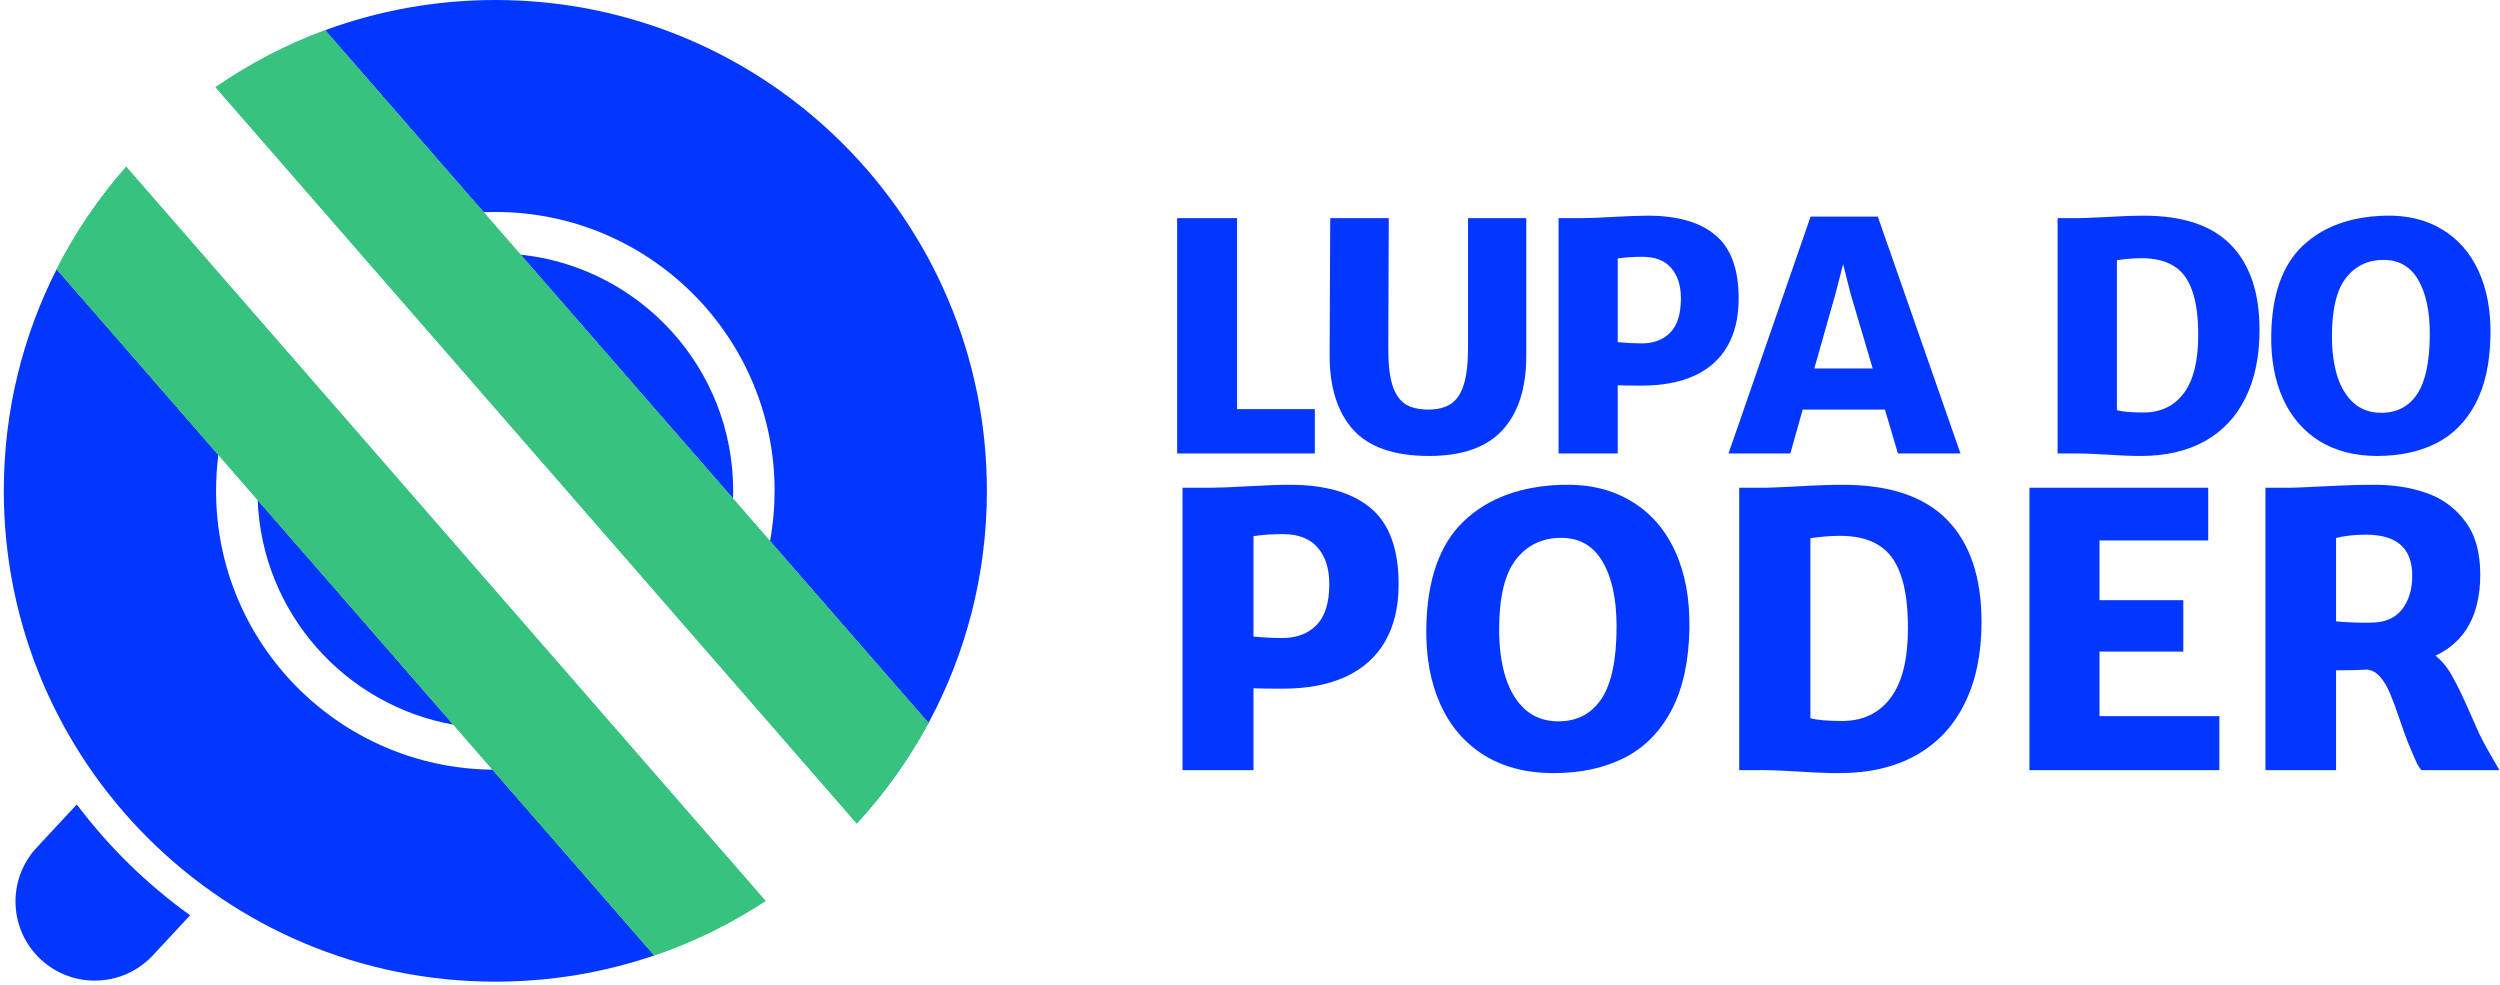 <svg width="429" height="169" viewBox="0 0 429 169" fill="none" xmlns="http://www.w3.org/2000/svg">
<path d="M212.283 37.434V70.202H225.622V77.817H202V37.434H212.283Z" fill="#0336FF"/>
<path d="M228.269 37.434H238.313L238.233 59.642C238.215 62.419 238.454 64.586 238.95 66.143C239.464 67.682 240.217 68.761 241.209 69.38C242.201 69.981 243.494 70.282 245.088 70.282C246.665 70.282 247.949 69.964 248.941 69.327C249.933 68.69 250.677 67.593 251.173 66.037C251.669 64.48 251.917 62.349 251.917 59.642V37.434H261.908V61.048C261.908 66.603 260.544 70.857 257.816 73.811C255.106 76.765 250.908 78.242 245.221 78.242C239.234 78.242 234.885 76.73 232.175 73.705C229.482 70.68 228.145 66.408 228.162 60.889L228.269 37.434Z" fill="#0336FF"/>
<path d="M271.384 37.434C272.571 37.434 274.386 37.363 276.831 37.222C279.382 37.08 281.357 37.01 282.756 37.01C287.858 37.01 291.729 38.124 294.368 40.353C297.025 42.564 298.354 46.199 298.354 51.258C298.354 54.442 297.716 57.148 296.441 59.377C295.165 61.606 293.288 63.295 290.808 64.445C288.328 65.594 285.298 66.169 281.72 66.169C280.108 66.169 278.735 66.152 277.601 66.116V77.817H267.451V37.434H271.384ZM281.72 58.926C283.775 58.926 285.405 58.307 286.609 57.069C287.832 55.83 288.443 53.876 288.443 51.205C288.443 48.994 287.885 47.251 286.769 45.978C285.67 44.704 284.023 44.067 281.826 44.067C280.161 44.067 278.753 44.165 277.601 44.359V58.714C279.089 58.855 280.462 58.926 281.72 58.926Z" fill="#0336FF"/>
<path d="M323.453 70.282H309.344L307.218 77.817H296.616L310.699 37.169H322.231L336.42 77.817H325.685L323.453 70.282ZM321.354 63.224L317.608 50.568L316.279 45.341L314.924 50.568L311.337 63.224H321.354Z" fill="#0336FF"/>
<path d="M356.806 37.434C357.231 37.434 358.542 37.381 360.739 37.275C363.75 37.098 366.133 37.01 367.886 37.01C374.6 37.01 379.587 38.69 382.846 42.051C386.106 45.412 387.735 50.267 387.735 56.617C387.735 61.163 386.929 65.055 385.317 68.292C383.723 71.529 381.402 73.997 378.356 75.695C375.309 77.393 371.651 78.242 367.382 78.242C365.646 78.242 363.644 78.162 361.376 78.003C360.987 77.985 360.287 77.95 359.277 77.897C358.267 77.844 357.391 77.817 356.647 77.817H353.086V37.434H356.806ZM367.886 70.786C370.809 70.768 373.094 69.663 374.742 67.469C376.389 65.276 377.213 61.959 377.213 57.52C377.213 54.3 376.859 51.727 376.15 49.798C375.459 47.853 374.396 46.455 372.962 45.606C371.544 44.739 369.711 44.306 367.461 44.306C366.824 44.306 366.097 44.342 365.282 44.412C364.468 44.483 363.794 44.563 363.263 44.651V70.388C364.184 70.653 365.725 70.786 367.886 70.786Z" fill="#0336FF"/>
<path d="M389.744 57.413C389.868 50.568 391.657 45.5 395.112 42.21C398.566 38.92 403.269 37.186 409.221 37.01C413.012 36.903 416.28 37.682 419.026 39.344C421.79 40.989 423.889 43.377 425.324 46.508C426.758 49.639 427.44 53.327 427.37 57.573C427.281 62.295 426.422 66.196 424.792 69.274C423.162 72.352 420.913 74.616 418.043 76.066C415.173 77.517 411.799 78.242 407.919 78.242C404.093 78.242 400.798 77.393 398.035 75.695C395.271 73.979 393.181 71.555 391.764 68.425C390.346 65.294 389.673 61.623 389.744 57.413ZM416.953 57.281C416.953 53.372 416.289 50.285 414.961 48.021C413.632 45.739 411.657 44.598 409.035 44.598C406.343 44.598 404.19 45.624 402.578 47.676C400.966 49.728 400.16 53.071 400.16 57.705C400.16 60.306 400.47 62.596 401.09 64.577C401.728 66.541 402.676 68.08 403.933 69.194C405.209 70.291 406.768 70.839 408.61 70.839C411.303 70.839 413.366 69.76 414.801 67.602C416.236 65.426 416.953 61.986 416.953 57.281Z" fill="#0336FF"/>
<path d="M207.638 83.697C209.063 83.697 211.242 83.612 214.175 83.442C217.236 83.272 219.606 83.188 221.286 83.188C227.408 83.188 232.052 84.525 235.22 87.199C238.408 89.853 240.003 94.215 240.003 100.285C240.003 104.106 239.237 107.354 237.707 110.028C236.176 112.703 233.923 114.73 230.947 116.11C227.971 117.49 224.336 118.179 220.042 118.179C218.108 118.179 216.46 118.158 215.1 118.116V132.157H202.919V83.697H207.638ZM220.042 109.487C222.508 109.487 224.464 108.744 225.909 107.258C227.376 105.773 228.109 103.427 228.109 100.222C228.109 97.569 227.44 95.478 226.1 93.949C224.782 92.421 222.806 91.657 220.17 91.657C218.171 91.657 216.482 91.774 215.1 92.007V109.232C216.885 109.402 218.533 109.487 220.042 109.487Z" fill="#0336FF"/>
<path d="M244.754 107.672C244.902 99.458 247.049 93.376 251.195 89.428C255.34 85.48 260.984 83.4 268.126 83.188C272.675 83.06 276.597 83.994 279.892 85.99C283.208 87.964 285.727 90.829 287.449 94.586C289.171 98.343 289.989 102.769 289.904 107.863C289.798 113.531 288.767 118.211 286.811 121.905C284.856 125.598 282.156 128.315 278.712 130.056C275.268 131.796 271.219 132.666 266.564 132.666C261.972 132.666 258.018 131.648 254.702 129.61C251.386 127.551 248.878 124.643 247.177 120.886C245.476 117.129 244.669 112.724 244.754 107.672ZM277.405 107.513C277.405 102.822 276.608 99.118 275.013 96.401C273.419 93.663 271.049 92.294 267.903 92.294C264.672 92.294 262.089 93.525 260.155 95.987C258.22 98.449 257.253 102.461 257.253 108.023C257.253 111.143 257.625 113.892 258.369 116.269C259.134 118.625 260.271 120.472 261.781 121.809C263.311 123.125 265.182 123.783 267.393 123.783C270.624 123.783 273.1 122.488 274.822 119.899C276.544 117.288 277.405 113.159 277.405 107.513Z" fill="#0336FF"/>
<path d="M302.914 83.697C303.424 83.697 304.997 83.633 307.633 83.506C311.246 83.294 314.106 83.188 316.21 83.188C324.266 83.188 330.25 85.204 334.162 89.237C338.073 93.27 340.029 99.097 340.029 106.717C340.029 112.172 339.062 116.842 337.127 120.727C335.214 124.611 332.429 127.572 328.773 129.61C325.117 131.648 320.727 132.666 315.604 132.666C313.521 132.666 311.119 132.571 308.398 132.38C307.93 132.359 307.091 132.316 305.879 132.252C304.667 132.189 303.615 132.157 302.722 132.157H298.45V83.697H302.914ZM316.21 123.719C319.717 123.698 322.46 122.372 324.437 119.74C326.413 117.107 327.402 113.127 327.402 107.8C327.402 103.936 326.977 100.848 326.127 98.534C325.297 96.199 324.022 94.522 322.3 93.504C320.6 92.464 318.399 91.944 315.7 91.944C314.935 91.944 314.063 91.986 313.085 92.071C312.107 92.156 311.3 92.251 310.662 92.357V123.242C311.767 123.56 313.617 123.719 316.21 123.719Z" fill="#0336FF"/>
<path d="M378.93 83.697V92.74H360.276V102.992H374.657V111.811H360.276V122.892H380.843V132.157H348.255V83.697H378.93Z" fill="#0336FF"/>
<path d="M428.895 132.157H415.503C415.248 131.839 415.014 131.488 414.801 131.106C414.61 130.703 414.259 129.907 413.749 128.718C413.154 127.36 412.505 125.619 411.804 123.497C411.145 121.565 410.582 120.047 410.114 118.944C409.646 117.84 409.083 116.906 408.424 116.142C407.765 115.377 407 114.964 406.128 114.9C404.917 114.985 403.163 115.027 400.867 115.027V132.157H388.75V83.697H392.927C393.693 83.697 395.287 83.633 397.71 83.506C398.05 83.485 399.177 83.432 401.09 83.347C403.003 83.241 405.15 83.188 407.531 83.188C410.72 83.188 413.664 83.655 416.364 84.589C419.063 85.522 421.274 87.136 422.996 89.428C424.739 91.699 425.611 94.745 425.611 98.566C425.611 105.465 423.049 110.113 417.926 112.512C419.031 113.382 419.988 114.55 420.796 116.014C421.625 117.479 422.613 119.517 423.761 122.127C424.42 123.656 424.973 124.908 425.419 125.885C425.887 126.84 426.376 127.763 426.886 128.655L428.895 132.157ZM400.867 106.622C401.484 106.706 402.419 106.77 403.673 106.813C404.948 106.855 406.001 106.866 406.83 106.844C409.189 106.844 410.964 106.102 412.155 104.616C413.345 103.109 413.94 101.166 413.94 98.789C413.94 94.098 411.304 91.752 406.033 91.752C403.971 91.752 402.249 91.944 400.867 92.326V106.622Z" fill="#0336FF"/>
<path d="M9.722 46.19C3.921 57.615 0.651 70.54 0.651 84.226C0.651 130.743 38.415 168.453 85 168.453C94.546 168.453 103.721 166.869 112.277 163.951L84.518 132.076C58.274 131.818 37.078 110.494 37.078 84.226C37.078 82.135 37.213 80.076 37.473 78.056L9.722 46.19Z" fill="#0336FF"/>
<path d="M44.216 85.798C44.95 105.143 59.188 121.035 77.787 124.347L44.216 85.798Z" fill="#0336FF"/>
<path d="M125.792 85.564L89.333 43.699C109.837 45.859 125.814 63.18 125.814 84.226C125.814 84.674 125.807 85.12 125.792 85.564Z" fill="#0336FF"/>
<path d="M132.144 92.857C132.655 90.058 132.921 87.173 132.921 84.226C132.921 57.798 111.466 36.374 85 36.374C84.327 36.374 83.657 36.388 82.991 36.416L55.793 5.186C64.894 1.832 74.733 0 85 0C131.585 0 169.349 37.709 169.349 84.226C169.349 98.642 165.722 112.211 159.33 124.075L132.144 92.857Z" fill="#0336FF"/>
<path d="M13.177 138.044L6.295 145.444C1.183 150.942 1.501 159.538 7.007 164.643C12.513 169.748 21.121 169.43 26.234 163.932L32.623 157.061C25.217 151.741 18.655 145.322 13.177 138.044Z" fill="#0336FF"/>
<path d="M55.794 5.186C49.084 7.659 42.776 10.96 36.992 14.964L147.023 141.31C151.812 136.124 155.957 130.337 159.331 124.075L55.794 5.186Z" fill="#37C280"/>
<path d="M131.365 154.599L21.65 28.616C16.973 33.923 12.955 39.824 9.723 46.19L112.278 163.951C119.072 161.634 125.476 158.475 131.365 154.599Z" fill="#37C280"/>
<path d="M55.794 5.186C49.084 7.659 42.775 10.96 36.992 14.964L147.023 141.31C151.812 136.124 155.957 130.337 159.331 124.075L55.794 5.186Z" fill="#37C280"/>
<path d="M131.365 154.599L21.65 28.616C16.973 33.923 12.955 39.824 9.723 46.19L112.278 163.951C119.072 161.634 125.476 158.475 131.365 154.599Z" fill="#37C280"/>
</svg>
